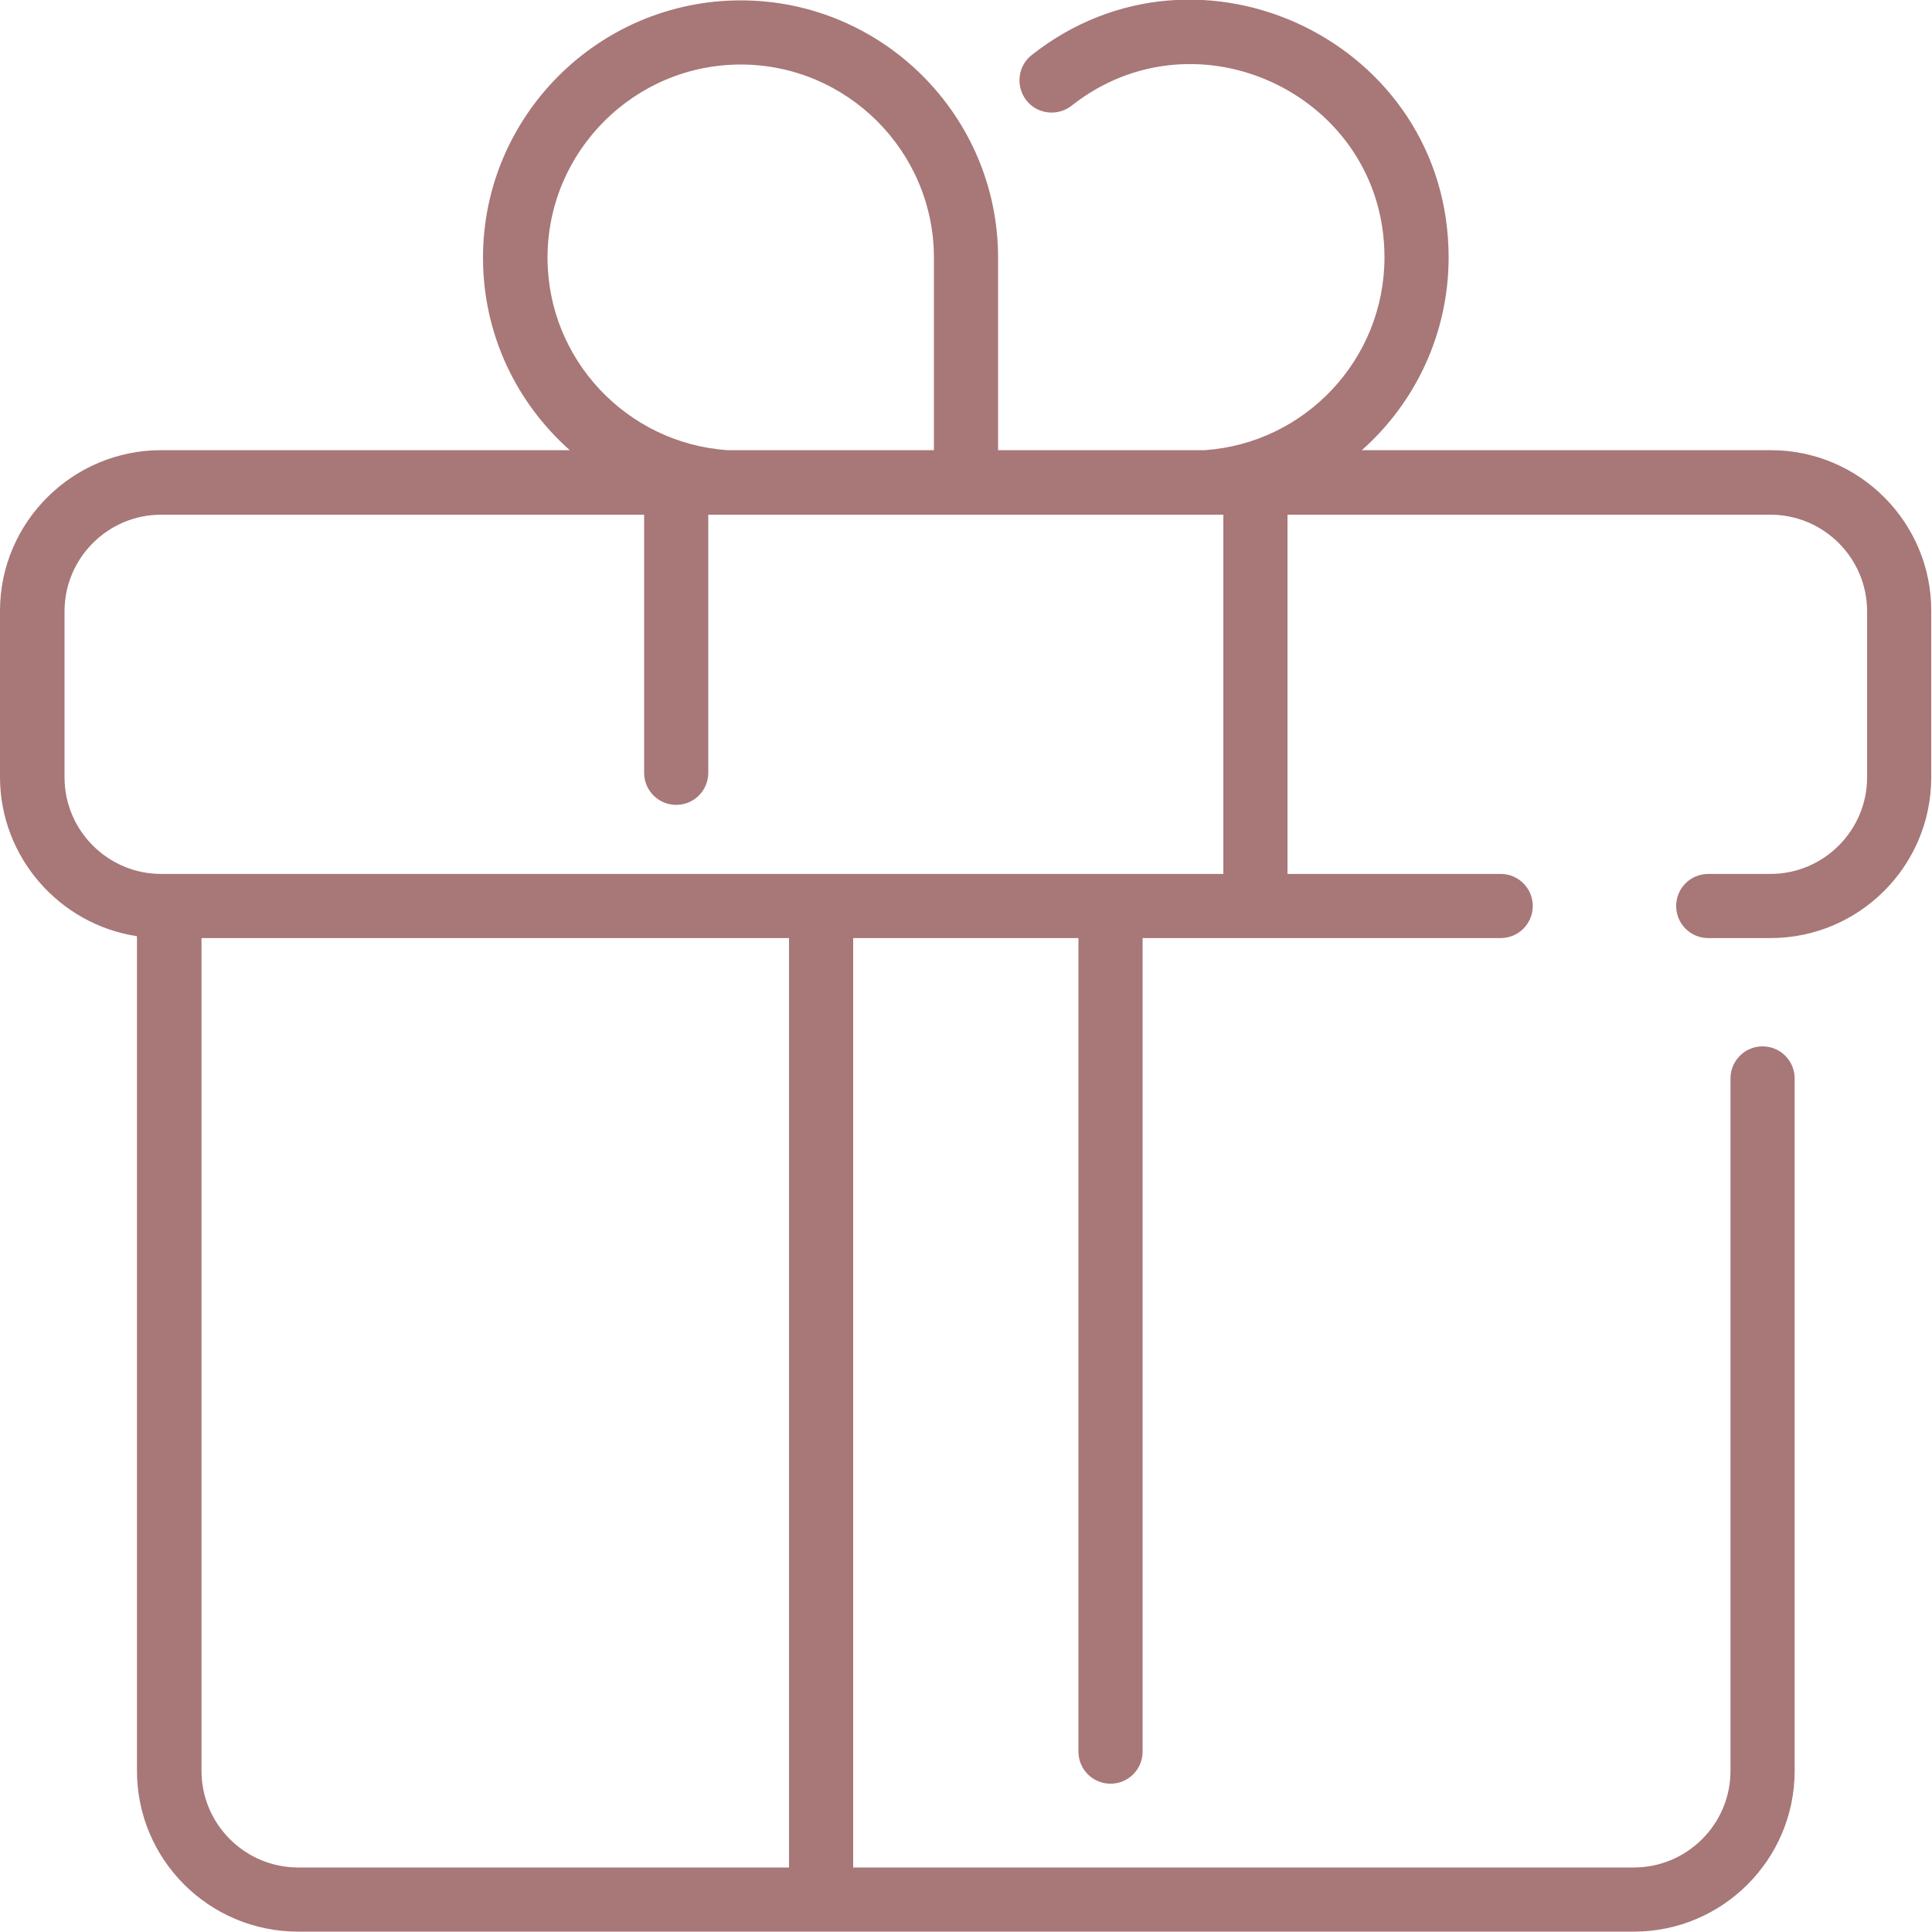 <?xml version="1.0" encoding="utf-8"?>
<!-- Generator: Adobe Illustrator 24.2.0, SVG Export Plug-In . SVG Version: 6.00 Build 0)  -->
<svg version="1.1" id="Layer_1" xmlns="http://www.w3.org/2000/svg" xmlns:xlink="http://www.w3.org/1999/xlink" x="0px" y="0px"
	 viewBox="0 0 512 512" style="enable-background:new 0 0 512 512;" xml:space="preserve">
<style type="text/css">
	.st0{fill:#A87777;}
</style>
<path class="st0" d="M469.3,119.3H360.9c14.1-12.5,23-30.8,23-51.1c0-57-66.1-88.7-110.5-53.6c-3.7,2.9-4.3,8.3-1.4,12
	c2.9,3.7,8.3,4.3,12,1.4c33.3-26.3,82.9-2.6,82.9,40.2c0,27.1-21.1,49.3-47.7,51.1h-54.7v-51c0-37.6-30.6-68.2-68.2-68.2
	S128,30.7,128,68.3c0,20.3,8.9,38.5,23,51H42.7c-23.5,0-42.7,19.1-42.7,42.6v44c0,21.3,15.8,39.1,36.3,42.2v221.2
	c0,23.5,19.1,42.6,42.7,42.6h354c23.5,0,42.6-19.1,42.6-42.6V285.8c0-4.7-3.8-8.5-8.5-8.5s-8.5,3.8-8.5,8.5v183.5
	c0,14.1-11.5,25.6-25.6,25.6H226.1V248.6h59.7v215.6c0,4.7,3.8,8.5,8.5,8.5s8.5-3.8,8.5-8.5V248.6h94.9c4.7,0,8.5-3.8,8.5-8.5
	s-3.8-8.5-8.5-8.5h-56.5v-95.2h128c14.1,0,25.6,11.5,25.6,25.6v44c0,14.1-11.5,25.6-25.6,25.6h-16.5c-4.7,0-8.5,3.8-8.5,8.5
	s3.8,8.5,8.5,8.5h16.5c23.5,0,42.6-19.1,42.6-42.6v-44C511.9,138.5,492.8,119.3,469.3,119.3z M145.1,68.3c0-28.2,23-51.2,51.2-51.2
	s51.2,23,51.2,51.2v51h-54.7C166.2,117.5,145.1,95.3,145.1,68.3z M209.1,494.9H79c-14.1,0-25.6-11.5-25.6-25.6V248.6h155.7
	L209.1,494.9L209.1,494.9z M324.2,231.6H42.7c-14.1,0-25.6-11.5-25.6-25.6v-44c0-14.1,11.5-25.6,25.6-25.6h128v68.4
	c0,4.7,3.8,8.5,8.5,8.5c4.7,0,8.5-3.8,8.5-8.5v-68.4h136.5L324.2,231.6L324.2,231.6z"/>
</svg>
